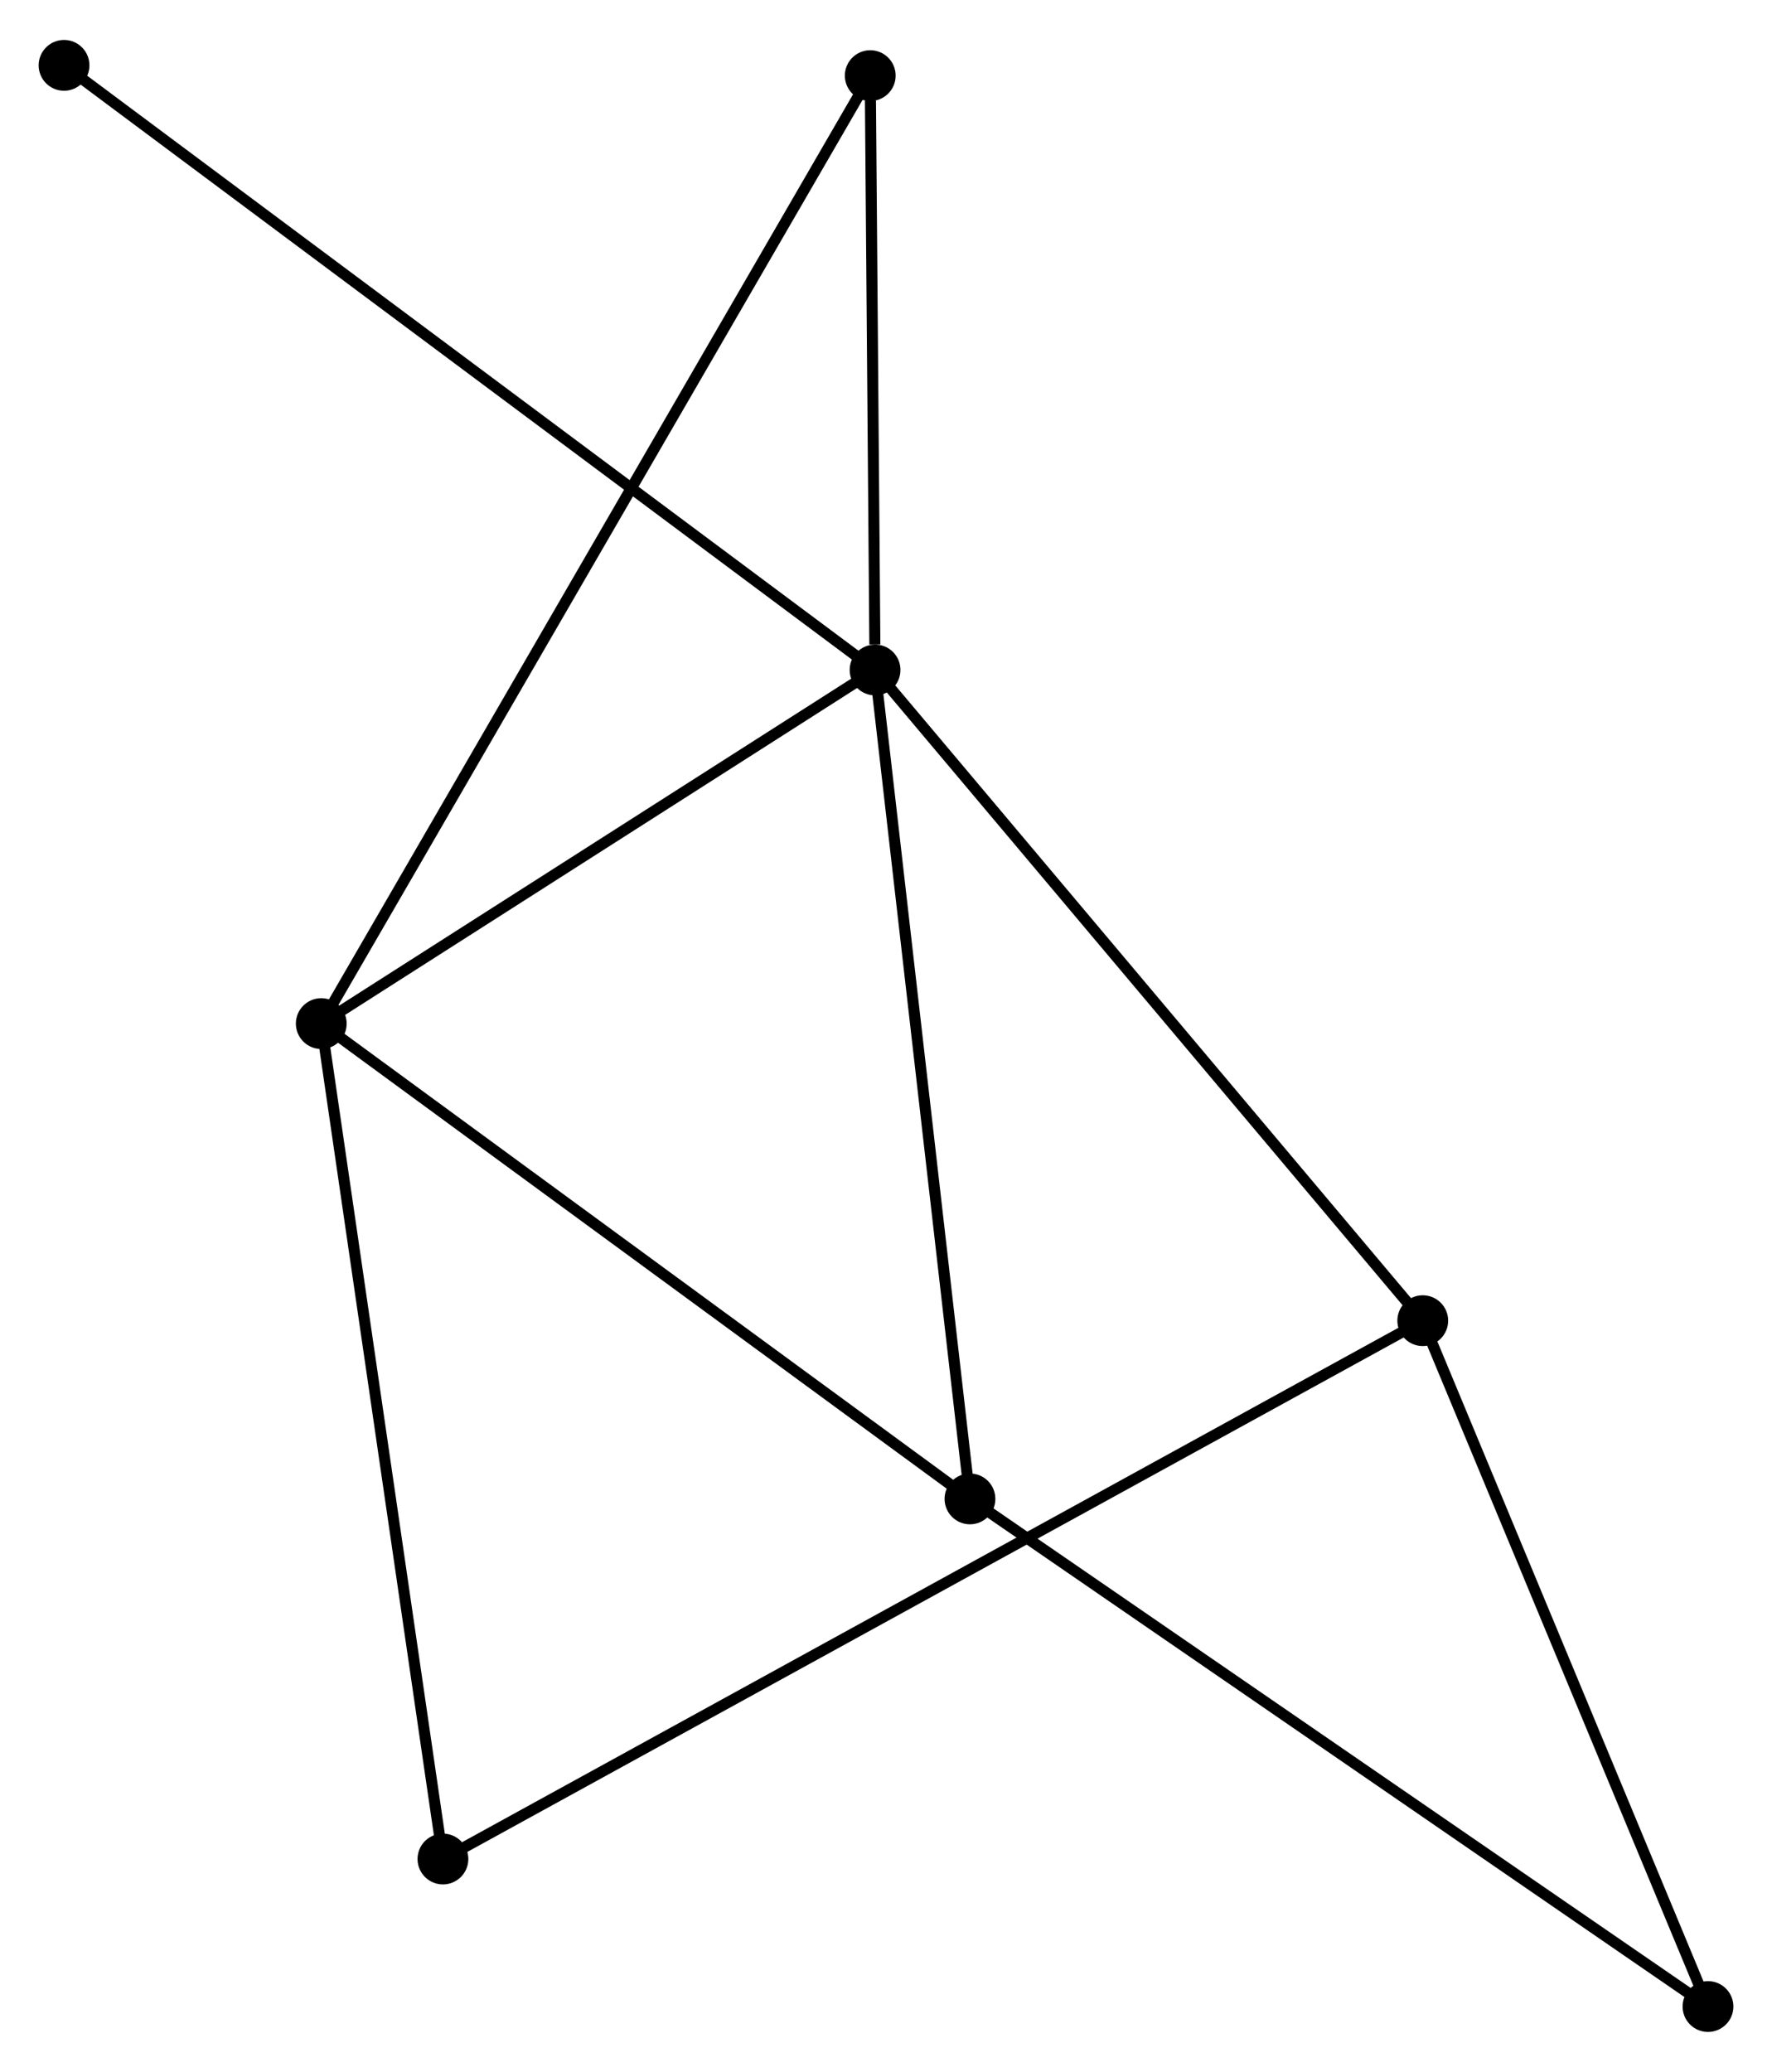 <?xml version="1.0" encoding="UTF-8" standalone="no"?>
<!DOCTYPE svg PUBLIC "-//W3C//DTD SVG 1.1//EN"
 "http://www.w3.org/Graphics/SVG/1.1/DTD/svg11.dtd">
<!-- Generated by graphviz version 2.36.0 (20140111.2315)
 -->
<!-- Title: %3 Pages: 1 -->
<svg width="160pt" height="187pt"
 viewBox="0.00 0.00 160.48 187.33" xmlns="http://www.w3.org/2000/svg" xmlns:xlink="http://www.w3.org/1999/xlink">
<g id="graph0" class="graph" transform="scale(1 1) rotate(0) translate(4 183.328)">
<title>%3</title>
<!-- 0 -->
<g id="node1" class="node"><title>0</title>
<ellipse fill="black" stroke="black" cx="75.25" cy="-122.794" rx="1.8" ry="1.8"/>
</g>
<!-- 1 -->
<g id="node2" class="node"><title>1</title>
<ellipse fill="black" stroke="black" cx="25.095" cy="-90.781" rx="1.8" ry="1.8"/>
</g>
<!-- 0&#45;&#45;1 -->
<g id="edge1" class="edge"><title>0&#45;&#45;1</title>
<path fill="none" stroke="black" d="M73.581,-121.729C65.966,-116.868 34.555,-96.819 26.821,-91.883"/>
</g>
<!-- 2 -->
<g id="node3" class="node"><title>2</title>
<ellipse fill="black" stroke="black" cx="83.844" cy="-47.755" rx="1.8" ry="1.8"/>
</g>
<!-- 0&#45;&#45;2 -->
<g id="edge2" class="edge"><title>0&#45;&#45;2</title>
<path fill="none" stroke="black" d="M75.462,-120.939C76.651,-110.557 82.469,-59.757 83.639,-49.545"/>
</g>
<!-- 3 -->
<g id="node4" class="node"><title>3</title>
<ellipse fill="black" stroke="black" cx="124.851" cy="-63.888" rx="1.8" ry="1.8"/>
</g>
<!-- 0&#45;&#45;3 -->
<g id="edge3" class="edge"><title>0&#45;&#45;3</title>
<path fill="none" stroke="black" d="M76.476,-121.338C83.279,-113.259 116.336,-74.001 123.486,-65.51"/>
</g>
<!-- 6 -->
<g id="node5" class="node"><title>6</title>
<ellipse fill="black" stroke="black" cx="74.814" cy="-176.597" rx="1.8" ry="1.8"/>
</g>
<!-- 0&#45;&#45;6 -->
<g id="edge4" class="edge"><title>0&#45;&#45;6</title>
<path fill="none" stroke="black" d="M75.231,-125.106C75.159,-133.956 74.903,-165.622 74.832,-174.354"/>
</g>
<!-- 7 -->
<g id="node6" class="node"><title>7</title>
<ellipse fill="black" stroke="black" cx="1.8" cy="-177.528" rx="1.8" ry="1.8"/>
</g>
<!-- 0&#45;&#45;7 -->
<g id="edge5" class="edge"><title>0&#45;&#45;7</title>
<path fill="none" stroke="black" d="M73.716,-123.937C64.157,-131.06 12.86,-169.286 3.326,-176.391"/>
</g>
<!-- 1&#45;&#45;2 -->
<g id="edge6" class="edge"><title>1&#45;&#45;2</title>
<path fill="none" stroke="black" d="M26.547,-89.717C34.604,-83.816 73.758,-55.142 82.226,-48.94"/>
</g>
<!-- 1&#45;&#45;6 -->
<g id="edge8" class="edge"><title>1&#45;&#45;6</title>
<path fill="none" stroke="black" d="M26.133,-92.573C32.604,-103.741 67.327,-163.675 73.781,-174.814"/>
</g>
<!-- 5 -->
<g id="node7" class="node"><title>5</title>
<ellipse fill="black" stroke="black" cx="36.114" cy="-15.155" rx="1.8" ry="1.8"/>
</g>
<!-- 1&#45;&#45;5 -->
<g id="edge7" class="edge"><title>1&#45;&#45;5</title>
<path fill="none" stroke="black" d="M25.367,-88.911C26.892,-78.448 34.351,-27.25 35.851,-16.959"/>
</g>
<!-- 4 -->
<g id="node8" class="node"><title>4</title>
<ellipse fill="black" stroke="black" cx="150.683" cy="-1.8" rx="1.8" ry="1.8"/>
</g>
<!-- 2&#45;&#45;4 -->
<g id="edge9" class="edge"><title>2&#45;&#45;4</title>
<path fill="none" stroke="black" d="M85.496,-46.62C94.663,-40.317 139.208,-9.689 148.843,-3.065"/>
</g>
<!-- 3&#45;&#45;5 -->
<g id="edge11" class="edge"><title>3&#45;&#45;5</title>
<path fill="none" stroke="black" d="M122.998,-62.87C111.449,-56.528 49.475,-22.493 37.957,-16.167"/>
</g>
<!-- 3&#45;&#45;4 -->
<g id="edge10" class="edge"><title>3&#45;&#45;4</title>
<path fill="none" stroke="black" d="M125.596,-62.097C129.368,-53.031 146.32,-12.285 149.983,-3.481"/>
</g>
</g>
</svg>
